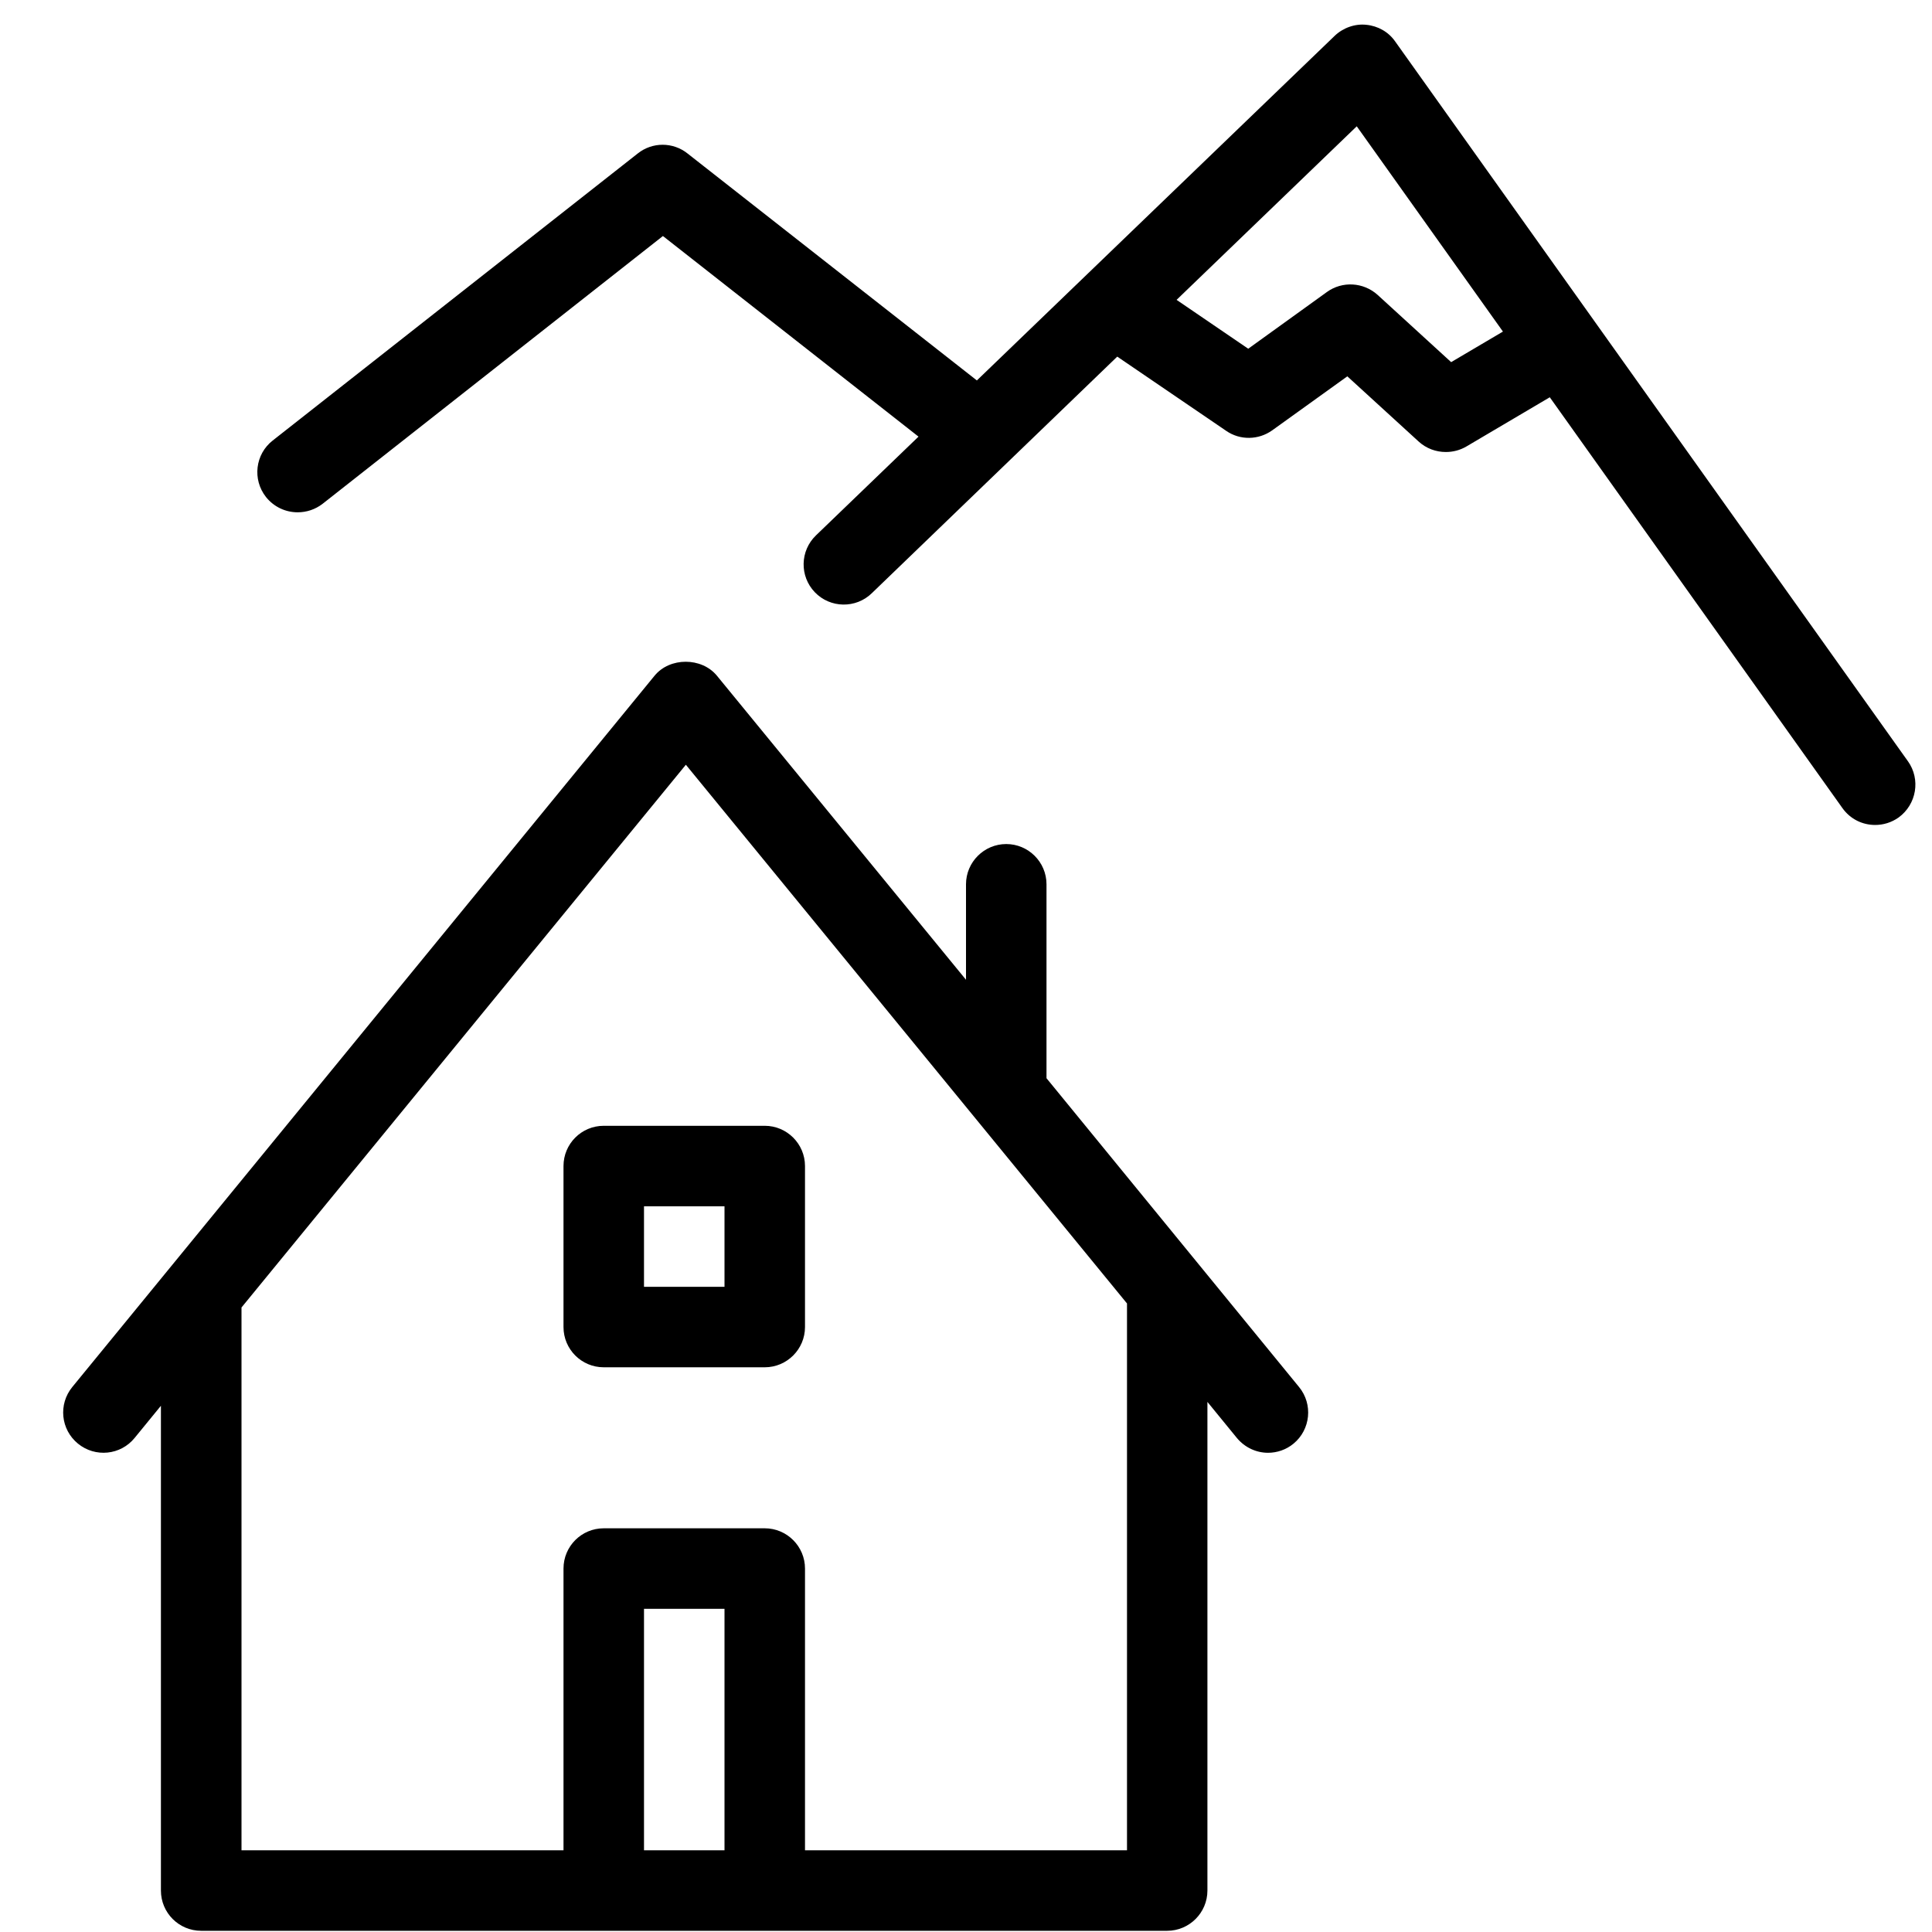 <svg xmlns="http://www.w3.org/2000/svg" width="24" height="24" viewBox="0 0 24 24"><path d="M23.702 9.458L17.332.516c-.083-.12-.215-.194-.36-.208-.14-.015-.288.037-.393.138l-4.444 4.28-3.595-2.82c-.18-.143-.436-.144-.617 0L3.388 5.472c-.218.17-.255.485-.084.702.1.125.245.19.394.19.108 0 .217-.034.31-.106l4.227-3.326 3.175 2.492-1.273 1.226c-.2.192-.206.508-.015.707.192.2.51.204.707.013l3.05-2.94 1.353.922c.173.12.403.115.573-.007l.932-.67.886.81c.095.087.216.13.338.13.088 0 .175-.022.254-.068l1.037-.612 3.635 5.103c.098.138.25.21.407.21.1 0 .202-.03.29-.092.225-.163.277-.475.117-.7zm-5.676-4.96l-.912-.834c-.177-.16-.44-.174-.63-.037l-.978.705-.89-.607 2.238-2.156 1.816 2.55-.644.38zM13 13.393v-2.408c0-.276-.225-.5-.5-.5s-.5.224-.5.5v1.186L8.905 8.393c-.19-.23-.584-.23-.773 0L.898 17.23c-.175.214-.144.528.07.703.215.176.53.144.704-.07l.327-.4v6.022c0 .276.223.5.5.5h12c.275 0 .5-.224.5-.5v-6.07l.366.448c.1.12.242.184.387.184.11 0 .224-.037.316-.113.213-.175.244-.49.07-.703L13 13.394zm-5 9.592v-3h1v3H8zm6 0h-4v-3.5c0-.276-.225-.5-.5-.5h-2c-.277 0-.5.224-.5.5v3.5H3v-6.743L8.52 9.5 14 16.192v6.792z"/><path d="M7 14.485v2c0 .276.223.5.5.5h2c.275 0 .5-.224.5-.5v-2c0-.276-.225-.5-.5-.5h-2c-.277 0-.5.224-.5.5zm1 .5h1v1H8v-1z"/></svg>